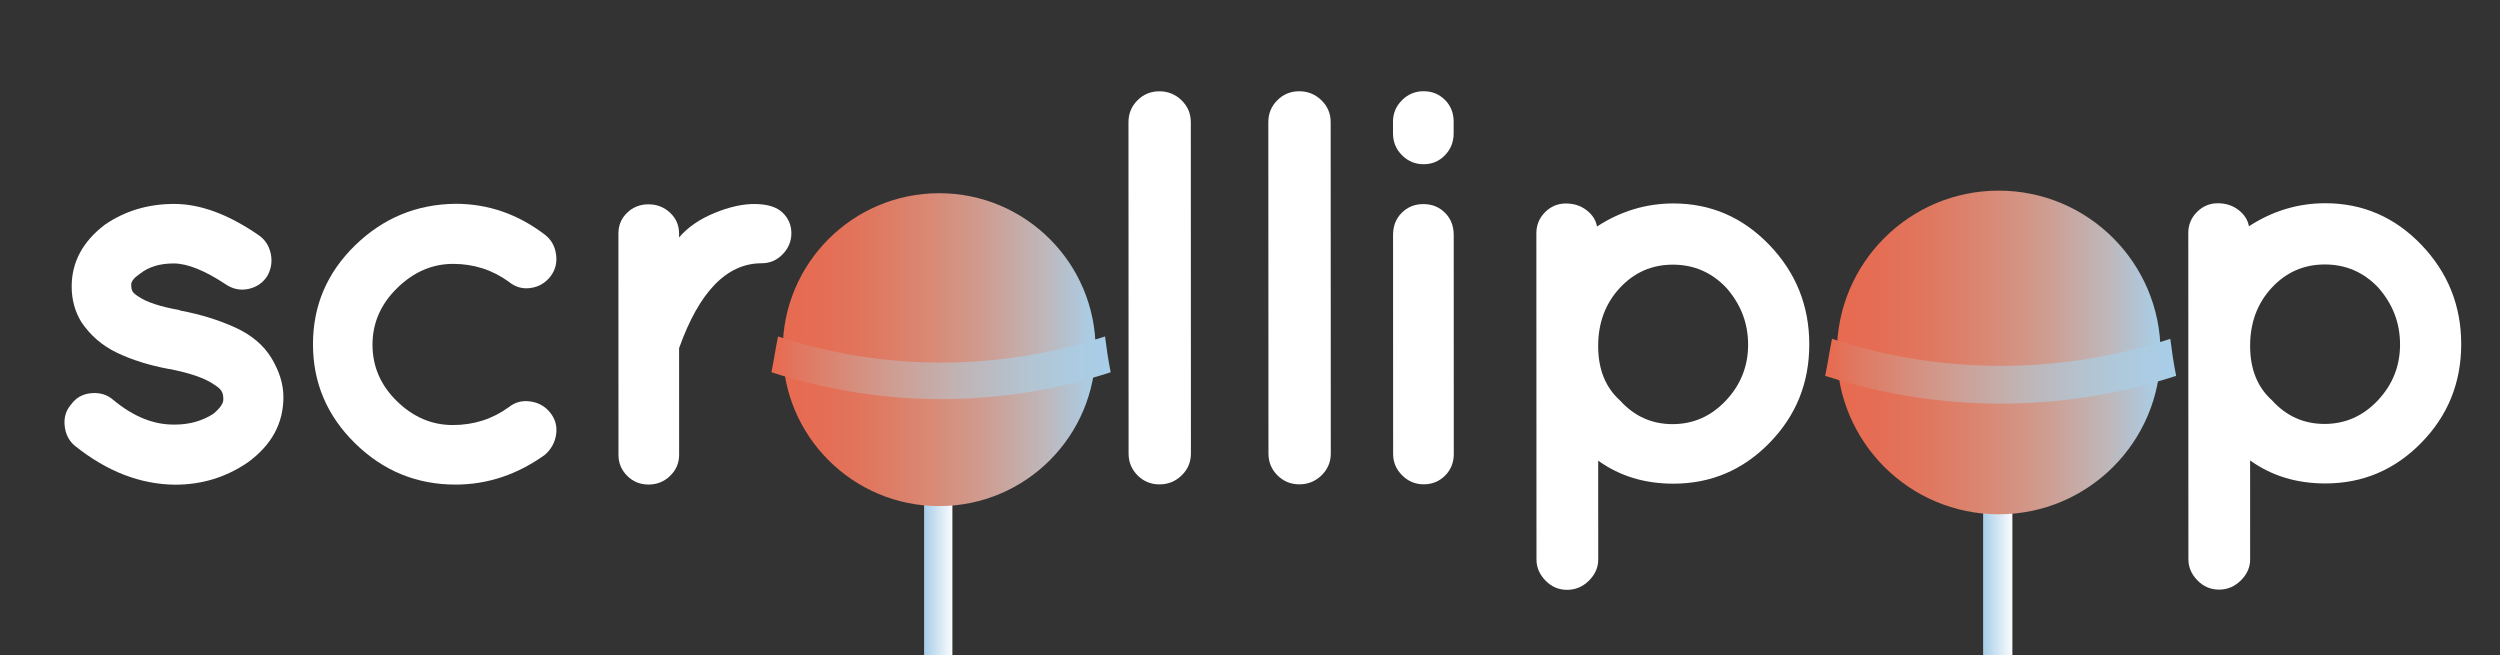 <?xml version="1.0" encoding="utf-8"?>
<!-- Generator: Adobe Illustrator 16.0.0, SVG Export Plug-In . SVG Version: 6.00 Build 0)  -->
<!DOCTYPE svg PUBLIC "-//W3C//DTD SVG 1.1//EN" "http://www.w3.org/Graphics/SVG/1.1/DTD/svg11.dtd">
<svg version="1.1" id="Layer_1" xmlns="http://www.w3.org/2000/svg" xmlns:xlink="http://www.w3.org/1999/xlink" x="0px" y="0px"
	 width="213.7px" height="56px" viewBox="0 0 213.7 56" enable-background="new 0 0 213.7 56" xml:space="preserve">
<rect x="0" y="0" width="213.7" height="56" fill="#333333" stroke="none"/>
<g id="Layer_2">
</g>
<g id="Layer_1_1_">
	<rect x="2.699" y="8.296" transform="matrix(1 -0.005 0.005 1 -0.158 0.578)" fill="none" width="212.606" height="43.502"/>
	<g enable-background="new    ">
		<path fill="#FFFFFF" d="M22.062,20.069c0.577,0.385,0.937,0.921,1.081,1.607c0.145,0.688,0.04,1.337-0.311,1.945
			c-0.384,0.575-0.92,0.936-1.608,1.08s-1.336,0.009-1.944-0.407c-1.793-1.184-3.273-1.775-4.441-1.775
			c-1.168,0.001-2.12,0.289-2.856,0.865c-0.512,0.353-0.767,0.664-0.767,0.936s0.04,0.473,0.12,0.601s0.248,0.271,0.504,0.432
			c0.704,0.48,1.872,0.864,3.504,1.151l0.048,0.048h0.048c1.696,0.319,3.248,0.799,4.656,1.438c1.408,0.64,2.448,1.52,3.121,2.639
			c0.672,1.12,1.009,2.225,1.009,3.312c0.001,2.24-1.006,4.097-3.022,5.568c-1.856,1.281-3.936,1.922-6.24,1.922
			c-2.976-0.029-5.825-1.134-8.545-3.309c-0.512-0.416-0.809-0.984-0.889-1.704c-0.081-0.721,0.103-1.336,0.552-1.849
			c0.415-0.576,0.991-0.896,1.728-0.961c0.736-0.063,1.36,0.129,1.872,0.576c1.729,1.438,3.488,2.144,5.281,2.109
			c1.216,0,2.304-0.305,3.264-0.913c0.576-0.479,0.864-0.888,0.863-1.225c0-0.337-0.048-0.567-0.144-0.695
			c-0.064-0.16-0.272-0.353-0.624-0.575c-0.768-0.545-2.048-0.99-3.84-1.344h-0.048c-1.697-0.318-3.177-0.783-4.44-1.391
			c-1.265-0.607-2.281-1.487-3.049-2.638C6.4,26.619,6.128,25.611,6.127,24.49c0-2.079,0.943-3.84,2.831-5.28
			c1.728-1.185,3.703-1.777,5.928-1.778C17.109,17.43,19.501,18.311,22.062,20.069z"/>
	</g>
	<g enable-background="new    ">
		<path fill="#FFFFFF" d="M30.356,37.898c-2.401-2.352-3.602-5.176-3.603-8.472s1.198-6.112,3.597-8.45
			c2.399-2.336,5.263-3.521,8.591-3.555c2.784-0.001,5.328,0.88,7.632,2.638c0.544,0.417,0.865,0.984,0.96,1.703
			c0.097,0.721-0.071,1.353-0.503,1.897c-0.432,0.544-0.992,0.863-1.68,0.96c-0.688,0.096-1.304-0.079-1.848-0.527
			c-1.409-1.023-3-1.535-4.777-1.535c-1.776,0.001-3.368,0.689-4.775,2.066c-1.408,1.376-2.111,2.993-2.11,4.849
			c0.001,1.856,0.697,3.465,2.089,4.823c1.393,1.358,2.984,2.039,4.777,2.038c1.792,0,3.391-0.514,4.8-1.537
			c0.511-0.415,1.119-0.576,1.823-0.48c0.704,0.097,1.272,0.416,1.705,0.961c0.432,0.543,0.601,1.158,0.504,1.847
			c-0.095,0.688-0.416,1.272-0.959,1.753c-2.368,1.697-4.912,2.545-7.631,2.546C35.621,41.425,32.757,40.25,30.356,37.898z"/>
		<path fill="#FFFFFF" d="M58.047,20.297c0.735-0.864,1.743-1.56,3.023-2.089c1.28-0.528,2.448-0.785,3.504-0.769
			c1.056,0.016,1.832,0.263,2.328,0.742c0.496,0.48,0.745,1.064,0.745,1.752c0,0.689-0.248,1.289-0.744,1.801
			c-0.496,0.512-1.096,0.769-1.799,0.769c-2.976,0.001-5.328,2.419-7.054,7.25l0.002,9.12c0,0.704-0.256,1.304-0.767,1.8
			c-0.512,0.498-1.128,0.745-1.848,0.745s-1.329-0.247-1.824-0.743c-0.497-0.495-0.745-1.096-0.745-1.8l-0.006-18.913
			c0-0.703,0.247-1.296,0.744-1.776c0.496-0.48,1.104-0.721,1.824-0.721c0.72,0,1.335,0.24,1.848,0.719
			c0.512,0.48,0.769,1.073,0.769,1.776V20.297z"/>
		<path fill="#FFFFFF" d="M81.429,41.555c-3.233,0.002-5.969-1.181-8.209-3.55c-2.241-2.366-3.362-5.198-3.363-8.495
			c-0.001-3.295,1.126-6.136,3.382-8.521c2.255-2.384,4.967-3.577,8.135-3.578s5.864,1.206,8.089,3.621
			c2.225,2.415,3.338,5.287,3.339,8.616c0.001,3.328-1.119,6.08-3.358,8.256C87.333,40.338,84.661,41.555,81.429,41.555z
			 M76.815,24.467c-1.151,1.345-1.727,3.01-1.727,4.994c0.001,1.984,0.578,3.68,1.73,5.087c1.248,1.185,2.752,1.775,4.513,1.775
			c1.759-0.001,3.264-0.593,4.512-1.778c1.247-1.406,1.871-3.104,1.87-5.088c0-1.984-0.625-3.648-1.873-4.993
			c-1.377-1.215-2.881-1.822-4.513-1.821C79.695,22.643,78.19,23.251,76.815,24.467z"/>
	</g>
	<g enable-background="new    ">
		<path fill="#FFFFFF" d="M96.463,10.445c0-0.735,0.255-1.359,0.768-1.872c0.512-0.512,1.136-0.768,1.872-0.768
			c0.736-0.001,1.368,0.255,1.896,0.767c0.528,0.513,0.792,1.137,0.792,1.872l0.009,28.32c0,0.736-0.264,1.36-0.791,1.872
			c-0.528,0.513-1.16,0.769-1.896,0.769c-0.736,0-1.36-0.256-1.872-0.768c-0.513-0.512-0.769-1.136-0.769-1.871L96.463,10.445z"/>
		<path fill="#FFFFFF" d="M108.417,10.442c0-0.735,0.254-1.359,0.768-1.873c0.512-0.512,1.136-0.768,1.872-0.768
			c0.735,0,1.368,0.255,1.896,0.767c0.528,0.513,0.793,1.137,0.793,1.872l0.01,28.32c0,0.736-0.264,1.36-0.791,1.872
			c-0.528,0.513-1.16,0.769-1.896,0.769s-1.359-0.256-1.872-0.768c-0.513-0.511-0.769-1.135-0.769-1.871L108.417,10.442z"/>
	</g>
	<g enable-background="new    ">
		<path fill="#FFFFFF" d="M124.258,10.389v1.008c0,0.736-0.246,1.36-0.742,1.872s-1.104,0.769-1.823,0.769
			c-0.719,0-1.337-0.256-1.849-0.768c-0.514-0.512-0.77-1.135-0.77-1.871v-1.008c0-0.704,0.256-1.312,0.768-1.825
			c0.512-0.512,1.129-0.768,1.849-0.768s1.327,0.247,1.824,0.742C124.01,9.038,124.258,9.653,124.258,10.389z M119.822,18.19
			c0.496-0.496,1.111-0.744,1.849-0.744c0.736,0,1.352,0.247,1.849,0.743c0.495,0.496,0.744,1.128,0.744,1.896l0.006,18.72
			c0,0.736-0.248,1.353-0.743,1.848c-0.496,0.498-1.104,0.746-1.824,0.746c-0.72,0-1.336-0.256-1.848-0.769
			c-0.514-0.512-0.77-1.119-0.77-1.823l-0.006-18.72C119.079,19.319,119.325,18.686,119.822,18.19z"/>
	</g>
	<g enable-background="new    ">
		<path fill="#FFFFFF" d="M135.829,49.626c-0.529,0.526-1.152,0.793-1.873,0.793c-0.72,0-1.336-0.265-1.849-0.792
			c-0.512-0.527-0.769-1.128-0.769-1.8l-0.01-27.888c0-0.703,0.248-1.304,0.744-1.801c0.495-0.496,1.088-0.744,1.775-0.744
			s1.279,0.191,1.775,0.575c0.496,0.384,0.793,0.848,0.89,1.392c2.016-1.312,4.19-1.969,6.526-1.97
			c3.199-0.001,5.937,1.183,8.209,3.549c2.272,2.368,3.41,5.2,3.41,8.496c0.002,3.297-1.134,6.104-3.404,8.426
			c-2.271,2.322-5.008,3.481-8.207,3.482c-2.465,0.002-4.607-0.654-6.432-1.966l0.002,8.447
			C136.62,48.497,136.355,49.098,135.829,49.626z M147.555,24.589c-1.248-1.311-2.77-1.967-4.561-1.966
			c-1.793,0-3.305,0.665-4.535,1.992c-1.231,1.33-1.848,2.985-1.848,4.97c0.001,1.983,0.626,3.536,1.874,4.654
			c1.216,1.345,2.714,2.016,4.488,2.016c1.776-0.001,3.295-0.673,4.56-2.019c1.264-1.344,1.896-2.937,1.896-4.775
			S148.804,25.998,147.555,24.589z"/>
		<path fill="#FFFFFF" d="M170.504,41.525c-3.232,0.002-5.969-1.18-8.209-3.549c-2.241-2.367-3.361-5.197-3.363-8.494
			c-0.001-3.295,1.126-6.137,3.382-8.521c2.255-2.385,4.967-3.578,8.136-3.579c3.168-0.001,5.863,1.206,8.088,3.621
			c2.227,2.416,3.338,5.287,3.34,8.616c0.002,3.328-1.119,6.081-3.357,8.257C176.409,40.311,173.736,41.525,170.504,41.525z
			 M165.891,24.44c-1.15,1.345-1.729,3.009-1.727,4.994c0,1.983,0.576,3.681,1.729,5.088c1.248,1.184,2.753,1.774,4.514,1.773
			c1.76,0,3.264-0.593,4.512-1.777c1.246-1.408,1.871-3.104,1.869-5.088c0-1.985-0.625-3.648-1.873-4.993
			c-1.377-1.216-2.881-1.822-4.513-1.822C168.771,22.616,167.266,23.223,165.891,24.44z"/>
		<path fill="#FFFFFF" d="M191.555,49.607c-0.528,0.527-1.152,0.793-1.872,0.793s-1.336-0.265-1.849-0.791
			c-0.513-0.527-0.769-1.129-0.77-1.801l-0.009-27.888c0-0.703,0.247-1.304,0.743-1.8c0.496-0.497,1.088-0.745,1.775-0.745
			c0.688,0,1.28,0.192,1.776,0.575c0.496,0.384,0.792,0.848,0.89,1.392c2.016-1.312,4.19-1.969,6.526-1.97
			c3.198-0.001,5.937,1.183,8.208,3.549c2.271,2.369,3.41,5.2,3.411,8.496c0.001,3.297-1.136,6.105-3.405,8.425
			c-2.271,2.322-5.007,3.482-8.207,3.483c-2.464,0.001-4.607-0.654-6.432-1.967l0.002,8.447
			C192.347,48.479,192.083,49.08,191.555,49.607z M203.284,24.573c-1.248-1.312-2.769-1.968-4.562-1.967
			c-1.792,0.001-3.304,0.665-4.535,1.992c-1.231,1.33-1.847,2.985-1.847,4.97c0,1.983,0.625,3.535,1.873,4.654
			c1.217,1.344,2.713,2.017,4.488,2.016c1.776-0.002,3.295-0.674,4.561-2.018c1.263-1.346,1.895-2.938,1.894-4.777
			C205.157,27.604,204.532,25.98,203.284,24.573z"/>
	</g>
</g>
<g>
	
		<linearGradient id="SVGID_1_" gradientUnits="userSpaceOnUse" x1="400.518" y1="-333.607" x2="403.033" y2="-333.607" gradientTransform="matrix(1 0 0 -1 -321.5 -269.5)">
		<stop  offset="0" style="stop-color:#A8CEE8"/>
		<stop  offset="1" style="stop-color:#FFFFFF"/>
	</linearGradient>
	<path fill="url(#SVGID_1_)" d="M81.328,85.793c-0.483,0.726-2.013,0.565-2.335-0.403c-0.081-0.322,0-0.643,0-0.966
		c0-1.048,0-2.176,0-3.222c0-5.076,0-10.15,0-15.226c0-5.479,0-10.955,0-16.353c0-2.578,0-5.075,0-7.653h2.417
		c0,1.934,0,3.947,0,5.881c0,5.156,0,10.312,0,15.466c0,5.236,0,10.555,0,15.791c0,1.69,0,3.382,0,5.073
		c0,0.403,0.081,0.886,0,1.289C81.49,85.633,81.409,85.713,81.328,85.793z"/>
	
		<linearGradient id="SVGID_2_" gradientUnits="userSpaceOnUse" x1="388.37" y1="-299.388" x2="415.181" y2="-299.388" gradientTransform="matrix(1 0 0 -1 -321.5 -269.5)">
		<stop  offset="0.002" style="stop-color:#E86A50"/>
		<stop  offset="0.123" style="stop-color:#E56D54"/>
		<stop  offset="0.278" style="stop-color:#E0775F"/>
		<stop  offset="0.452" style="stop-color:#DA8772"/>
		<stop  offset="0.64" style="stop-color:#CF9C90"/>
		<stop  offset="0.836" style="stop-color:#BFB7BA"/>
		<stop  offset="1" style="stop-color:#A8CEE8"/>
	</linearGradient>
	<circle fill="url(#SVGID_2_)" cx="80.281" cy="29.888" r="13.373"/>
	<g>
		
			<linearGradient id="SVGID_3_" gradientUnits="userSpaceOnUse" x1="387.442" y1="-300.939" x2="416.442" y2="-300.939" gradientTransform="matrix(1 0 0 -1 -321.5 -269.5)">
			<stop  offset="0.003" style="stop-color:#E86A50"/>
			<stop  offset="0.122" style="stop-color:#DE7D67"/>
			<stop  offset="0.338" style="stop-color:#D09B8E"/>
			<stop  offset="0.541" style="stop-color:#C2B2B2"/>
			<stop  offset="0.725" style="stop-color:#B5C2CE"/>
			<stop  offset="0.884" style="stop-color:#ACCBE0"/>
			<stop  offset="1" style="stop-color:#A8CEE8"/>
		</linearGradient>
		<path fill="url(#SVGID_3_)" d="M94.942,31.821c-9.424,3.062-19.575,3.062-29,0c0.242-1.209,0.322-1.853,0.564-3.061
			c9.022,2.979,18.85,2.979,27.953,0C94.62,29.969,94.701,30.612,94.942,31.821z"/>
	</g>
</g>
<g>
	
		<linearGradient id="SVGID_4_" gradientUnits="userSpaceOnUse" x1="491.044" y1="-335.028" x2="493.646" y2="-335.028" gradientTransform="matrix(1 0 0 -1 -321.5 -269.5)">
		<stop  offset="0" style="stop-color:#A8CEE8"/>
		<stop  offset="1" style="stop-color:#FFFFFF"/>
	</linearGradient>
	<path fill="url(#SVGID_4_)" d="M171.934,87.961c-0.5,0.751-2.083,0.585-2.416-0.417c-0.084-0.333,0-0.665,0-0.999
		c0-1.084,0-2.251,0-3.333c0-5.251,0-10.5,0-15.751c0-5.667,0-11.332,0-16.916c0-2.667,0-5.25,0-7.917h2.5c0,2,0,4.083,0,6.083
		c0,5.334,0,10.668,0,16c0,5.416,0,10.918,0,16.335c0,1.749,0,3.499,0,5.248c0,0.417,0.084,0.917,0,1.334
		C172.102,87.795,172.018,87.878,171.934,87.961z"/>
	
		<linearGradient id="SVGID_5_" gradientUnits="userSpaceOnUse" x1="478.478" y1="-299.628" x2="506.212" y2="-299.628" gradientTransform="matrix(1 0 0 -1 -321.5 -269.5)">
		<stop  offset="0.002" style="stop-color:#E86A50"/>
		<stop  offset="0.123" style="stop-color:#E56D54"/>
		<stop  offset="0.278" style="stop-color:#E0775F"/>
		<stop  offset="0.452" style="stop-color:#DA8772"/>
		<stop  offset="0.64" style="stop-color:#CF9C90"/>
		<stop  offset="0.836" style="stop-color:#BFB7BA"/>
		<stop  offset="1" style="stop-color:#A8CEE8"/>
	</linearGradient>
	<circle fill="url(#SVGID_5_)" cx="170.851" cy="30.128" r="13.833"/>
	<g>
		
			<linearGradient id="SVGID_6_" gradientUnits="userSpaceOnUse" x1="477.518" y1="-301.232" x2="507.518" y2="-301.232" gradientTransform="matrix(1 0 0 -1 -321.5 -269.5)">
			<stop  offset="0.003" style="stop-color:#E86A50"/>
			<stop  offset="0.122" style="stop-color:#DE7D67"/>
			<stop  offset="0.338" style="stop-color:#D09B8E"/>
			<stop  offset="0.541" style="stop-color:#C2B2B2"/>
			<stop  offset="0.725" style="stop-color:#B5C2CE"/>
			<stop  offset="0.884" style="stop-color:#ACCBE0"/>
			<stop  offset="1" style="stop-color:#A8CEE8"/>
		</linearGradient>
		<path fill="url(#SVGID_6_)" d="M186.018,32.128c-9.75,3.167-20.25,3.167-30,0c0.25-1.25,0.333-1.916,0.583-3.166
			c9.333,3.083,19.499,3.083,28.917,0C185.684,30.212,185.768,30.878,186.018,32.128z"/>
	</g>
</g>
</svg>

